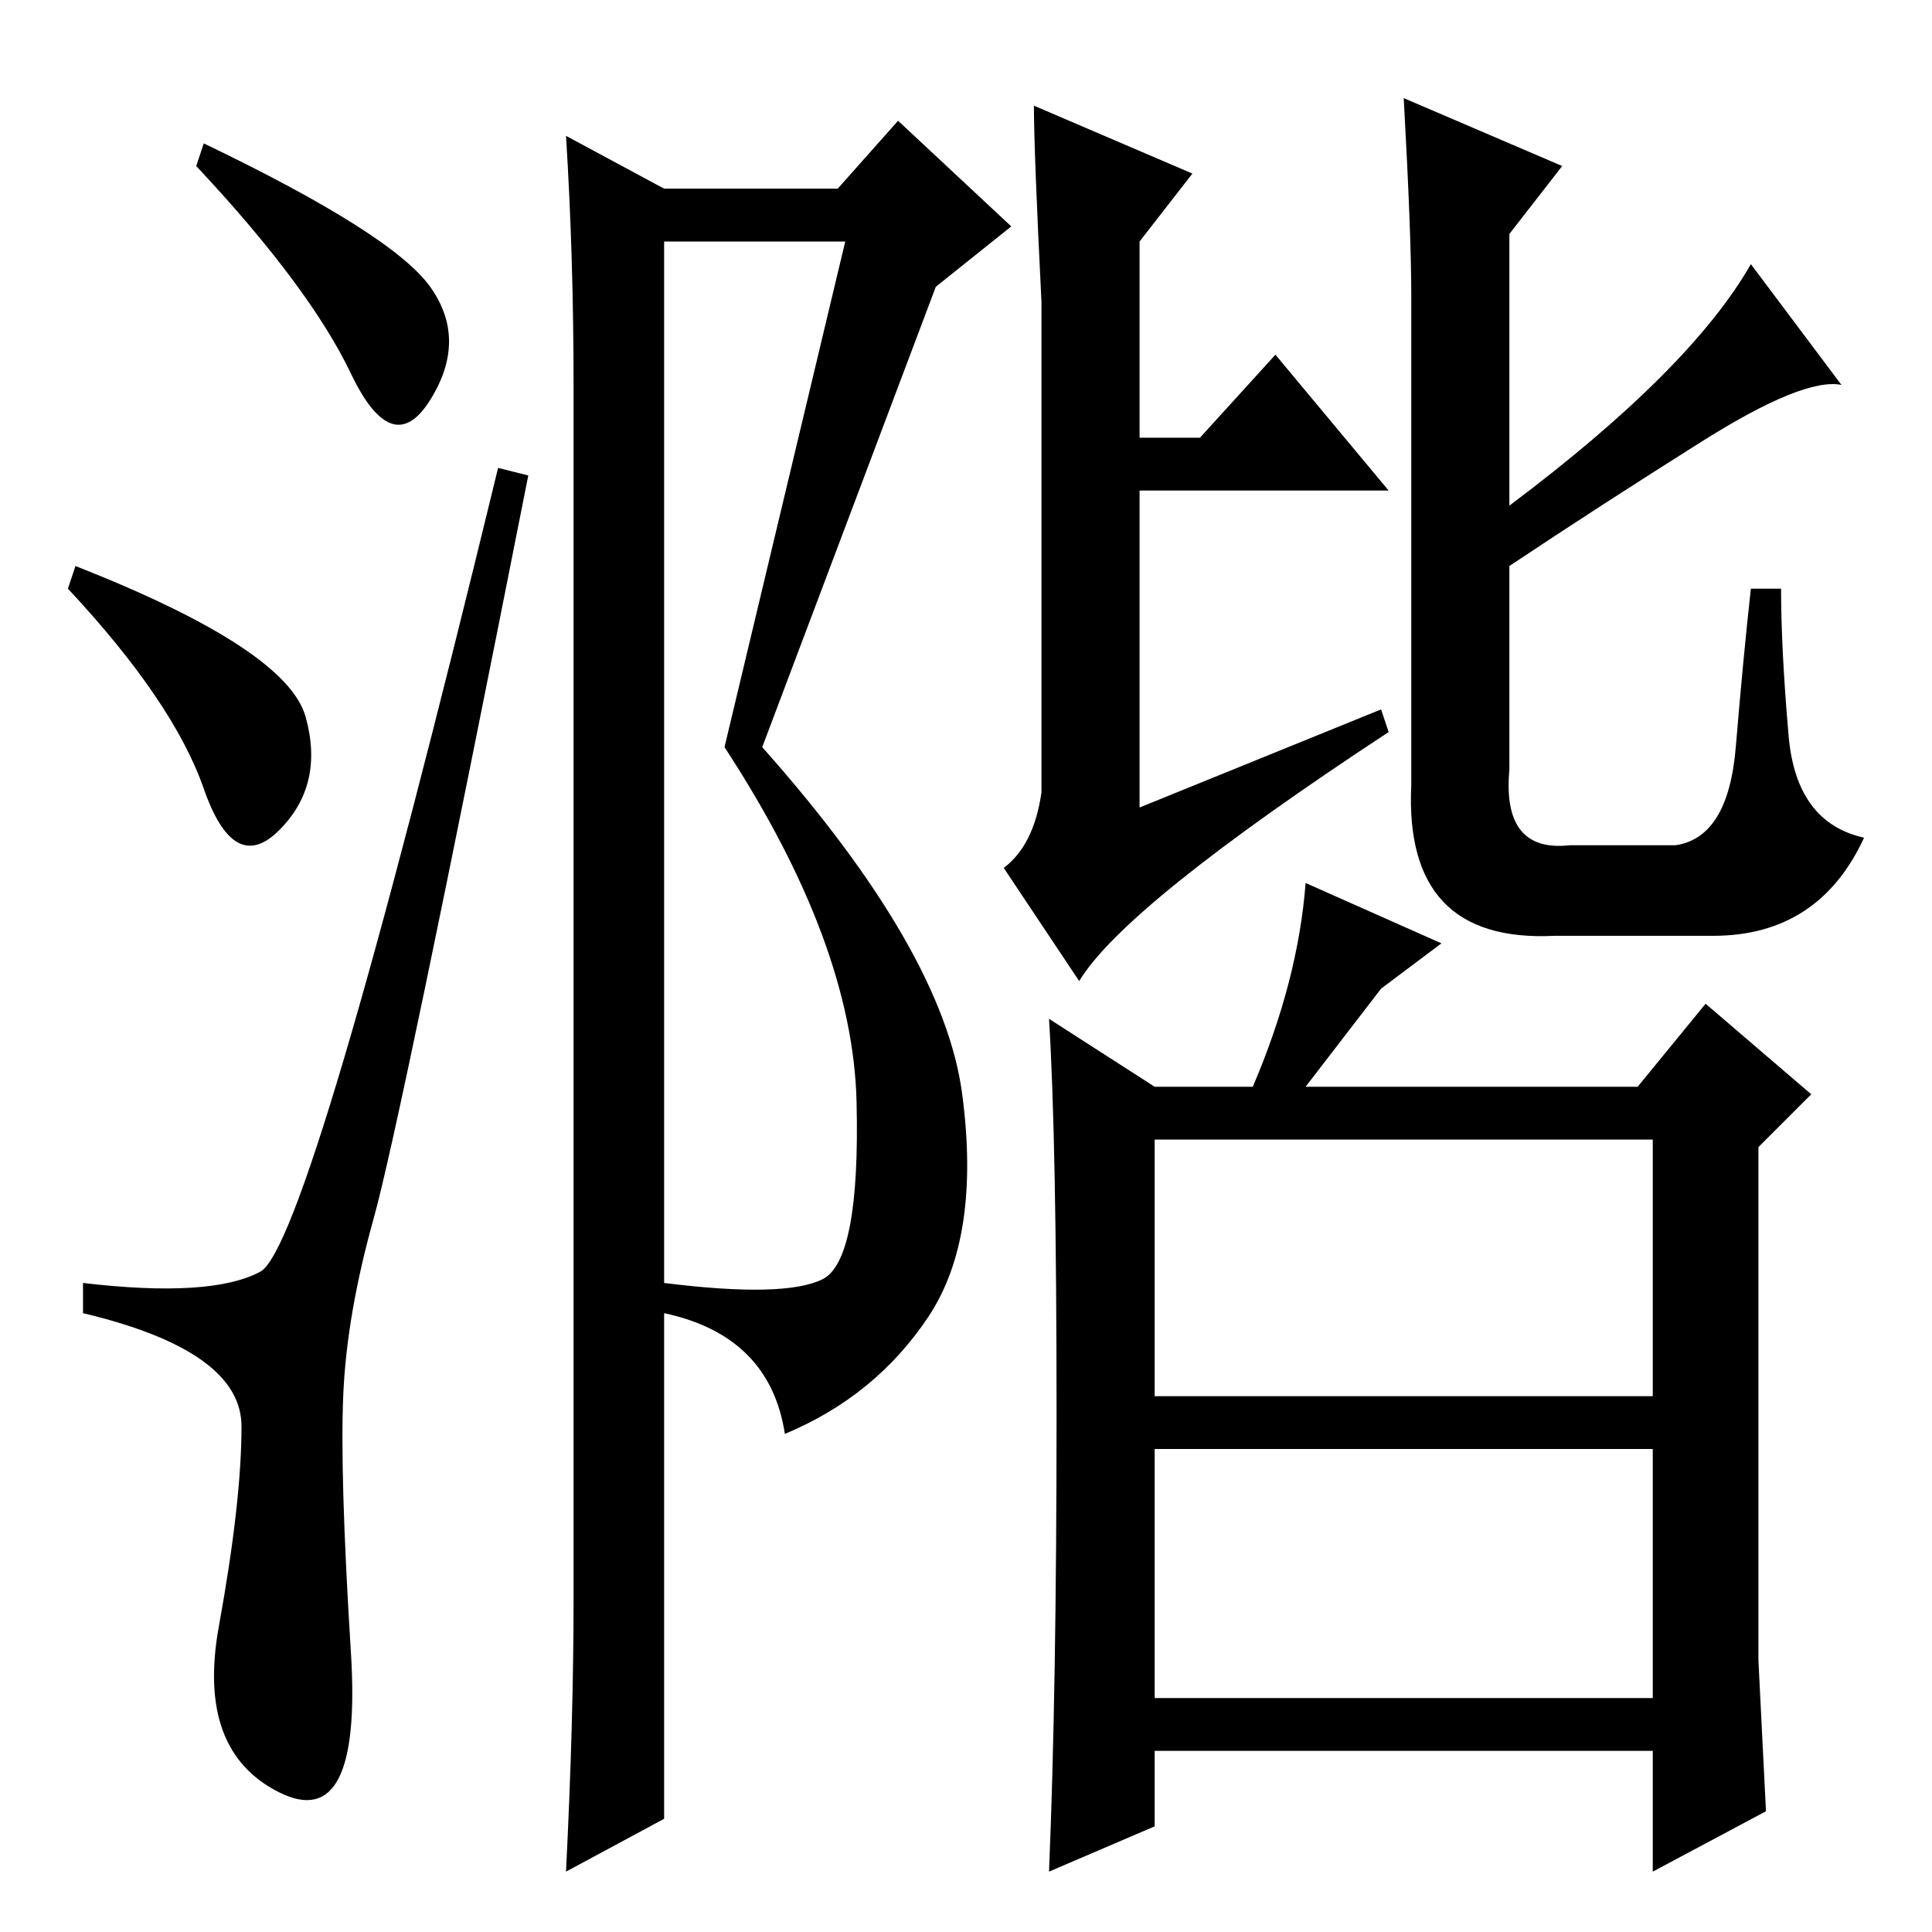 <?xml version="1.0" standalone="no"?>
<!DOCTYPE svg PUBLIC "-//W3C//DTD SVG 1.1//EN" "http://www.w3.org/Graphics/SVG/1.1/DTD/svg11.dtd" >
<svg xmlns="http://www.w3.org/2000/svg" xmlns:xlink="http://www.w3.org/1999/xlink" version="1.1" viewBox="0 -36 256 256">
  <g transform="matrix(1 0 0 -1 0 220)">
   <path fill="currentColor"
d="M27 237q25 -12 30 -19t0 -15t-10.5 3.5t-20.5 27.5zM10 181q28 -11 30.5 -20t-3.5 -15t-10 5.5t-18 26.5zM34.5 87.5q6.5 3.5 31.5 106.5l4 -1q-17 -86 -20.5 -98.5t-4 -23t1 -34.5t-9.5 -18.5t-8 22t3 26.5t-21 15v4q17 -2 23.5 1.5zM112 224h-24v-138q16 -2 21 0.5
t4.5 23.5t-17.5 47zM76 44v161q0 17 -1 33l13 -7h23l8 9l15 -14l-10 -8l-23 -61q24 -27 26.5 -46t-4.5 -29.5t-19 -15.5q-2 13 -16 16v-67l-13 -7q1 20 1 36zM153 71h66v34h-66v-34zM153 31h66v33h-66v-33zM143 126l-10 15q4 3 5 10v65q-1 20 -1 26l21 -9l-7 -9v-26h8l10 11
l15 -18h-33v-42l32 13l1 -3q-35 -23 -41 -33zM186 243l21 -9l-7 -9v-36q24 18 32 32l12 -16q-5 1 -18.5 -7.5t-25.5 -16.5v-27q-1 -11 8 -10h14q7 1 8 13t2 21h4q0 -8 1 -19.5t10 -13.5q-6 -13 -20 -13h-21q-20 -1 -19 20v65q0 8 -1 26zM140 68.5q0 36.5 -1 52.5l14 -9h13
q6 14 7 27l18 -8l-8 -6l-10 -13h44l9 11l14 -12l-7 -7v-68l1 -20l-15 -8v16h-66v-10l-14 -6q1 24 1 60.5z" />
  </g>

</svg>
